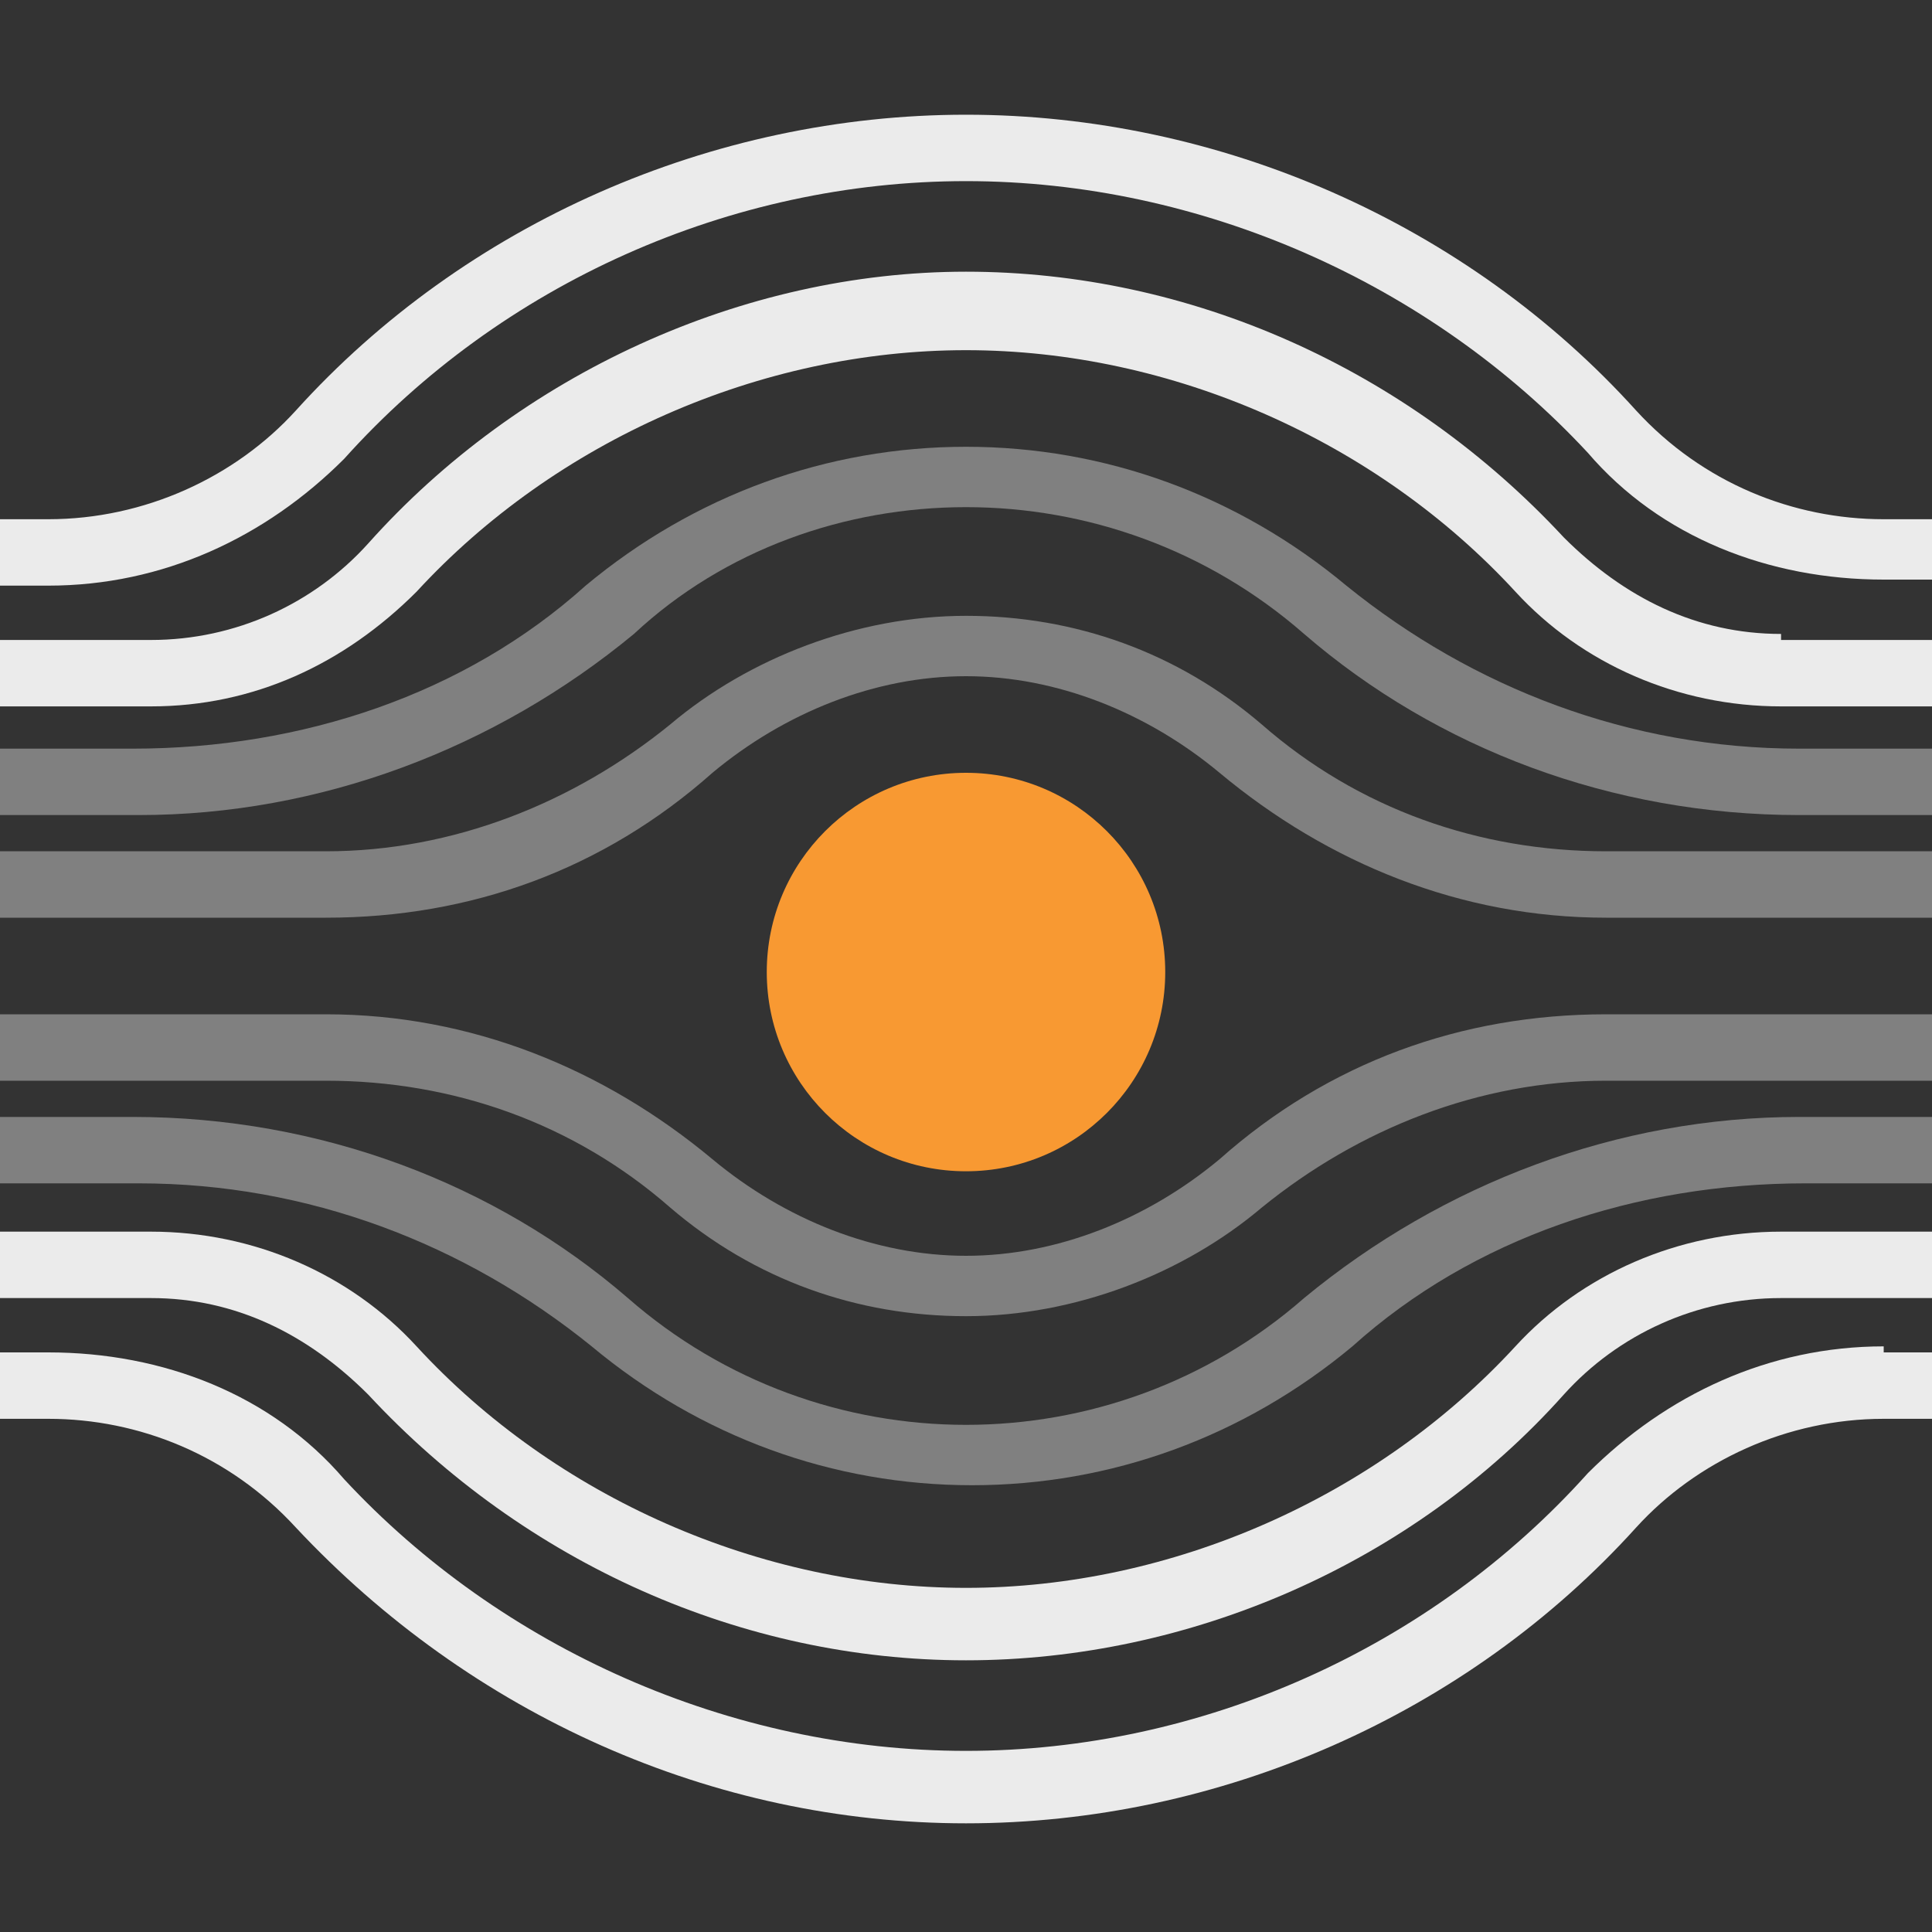<?xml version="1.0" encoding="utf-8"?>
<!-- Generator: Adobe Illustrator 27.2.0, SVG Export Plug-In . SVG Version: 6.00 Build 0)  -->
<svg version="1.1" id="Слой_1" xmlns="http://www.w3.org/2000/svg" xmlns:xlink="http://www.w3.org/1999/xlink" x="0px" y="0px"
	 viewBox="0 0 32 32" style="enable-background:new 0 0 32 32;" xml:space="preserve">
<rect x="0" y="0" width="32" height="32" fill="#333333" stroke="none"/>
<style type="text/css">
	.st0{fill:#F89932;}
	.st1{fill:#EBEBEB;}
	.st2{fill:#808080;}
</style>
<circle class="st0" cx="16" cy="16.1" r="3.3"/>
<path class="st1" d="M31.2,22.3c-1.9,0-3.6,0.8-4.9,2.1C23.7,27.3,19.9,29,16,29s-7.7-1.7-10.3-4.5c-1.2-1.4-3-2.1-4.9-2.1H0v1.1
	h0.8c1.5,0,3,0.6,4.1,1.8c2.9,3.1,6.9,4.9,11.1,4.9c4.2,0,8.3-1.8,11.1-4.9c1-1.1,2.5-1.8,4.1-1.8H32v-1.1H31.2z"/>
<path class="st1" d="M29.5,20.4c-1.7,0-3.3,0.7-4.4,1.9c-2.3,2.5-5.7,4-9.1,4c-3.4,0-6.8-1.5-9.1-4c-1.1-1.2-2.7-1.9-4.4-1.9H0v1.1
	h2.5c1.4,0,2.6,0.6,3.6,1.6c2.6,2.8,6.2,4.4,9.9,4.4c3.7,0,7.4-1.6,9.9-4.4c0.9-1,2.2-1.6,3.6-1.6H32v-1.1H29.5z"/>
<path class="st2" d="M29.8,18.5c-3,0-5.9,1.1-8.2,3C20,22.9,18,23.6,16,23.6c-2,0-4-0.7-5.6-2.1c-2.2-1.9-5.1-3-8.2-3H0v1.1h2.3
	c2.8,0,5.4,1,7.5,2.7c1.8,1.5,4,2.3,6.3,2.3c2.3,0,4.5-0.8,6.3-2.3c2-1.8,4.7-2.7,7.5-2.7H32v-1.1H29.8z"/>
<path class="st2" d="M26.6,16.8c-2.4,0-4.6,0.8-6.4,2.4c-1.2,1-2.7,1.6-4.2,1.6c-1.5,0-3-0.6-4.2-1.6c-1.8-1.5-4-2.4-6.4-2.4H0v1.1
	h5.4c2.1,0,4.1,0.7,5.7,2.1c1.4,1.2,3.1,1.8,4.9,1.8c1.8,0,3.6-0.7,4.9-1.8c1.6-1.3,3.6-2.1,5.7-2.1H32v-1.1H26.6z"/>
<path class="st2" d="M26.6,14.1c-2.1,0-4.1-0.7-5.7-2.1c-1.4-1.2-3.1-1.8-4.9-1.8c-1.8,0-3.6,0.7-4.9,1.8c-1.6,1.3-3.6,2.1-5.7,2.1
	H0v1.1h5.4c2.4,0,4.6-0.8,6.4-2.4c1.2-1,2.7-1.6,4.2-1.6s3,0.6,4.2,1.6c1.8,1.5,4,2.4,6.4,2.4H32v-1.1H26.6z"/>
<path class="st2" d="M29.8,12.4c-2.8,0-5.4-1-7.5-2.7c-1.8-1.5-4-2.3-6.3-2.3c-2.3,0-4.5,0.8-6.3,2.3c-2,1.8-4.7,2.7-7.5,2.7H0v1.1
	h2.3c3,0,5.9-1.1,8.2-3C12,9.1,14,8.4,16,8.4c2,0,4,0.7,5.6,2.1c2.2,1.9,5.1,3,8.2,3H32v-1.1H29.8z"/>
<path class="st1" d="M29.5,10.5c-1.4,0-2.6-0.6-3.6-1.6c-2.6-2.8-6.2-4.4-9.9-4.4S8.6,6.2,6.1,9c-0.9,1-2.2,1.6-3.6,1.6H0v1.1h2.5
	c1.7,0,3.2-0.7,4.4-1.9c2.3-2.5,5.7-4,9.1-4c3.4,0,6.8,1.5,9.1,4c1.1,1.2,2.7,1.9,4.4,1.9H32v-1.1H29.5z"/>
<path class="st1" d="M31.2,8.6c-1.5,0-3-0.6-4.1-1.8C24.3,3.7,20.2,1.9,16,1.9c-4.2,0-8.3,1.8-11.1,4.9c-1,1.1-2.5,1.8-4.1,1.8H0
	v1.1h0.8c1.9,0,3.6-0.8,4.9-2.1C8.3,4.7,12.1,3,16,3c3.9,0,7.7,1.7,10.3,4.5c1.2,1.4,3,2.1,4.9,2.1H32V8.6H31.2z"/>
</svg>
